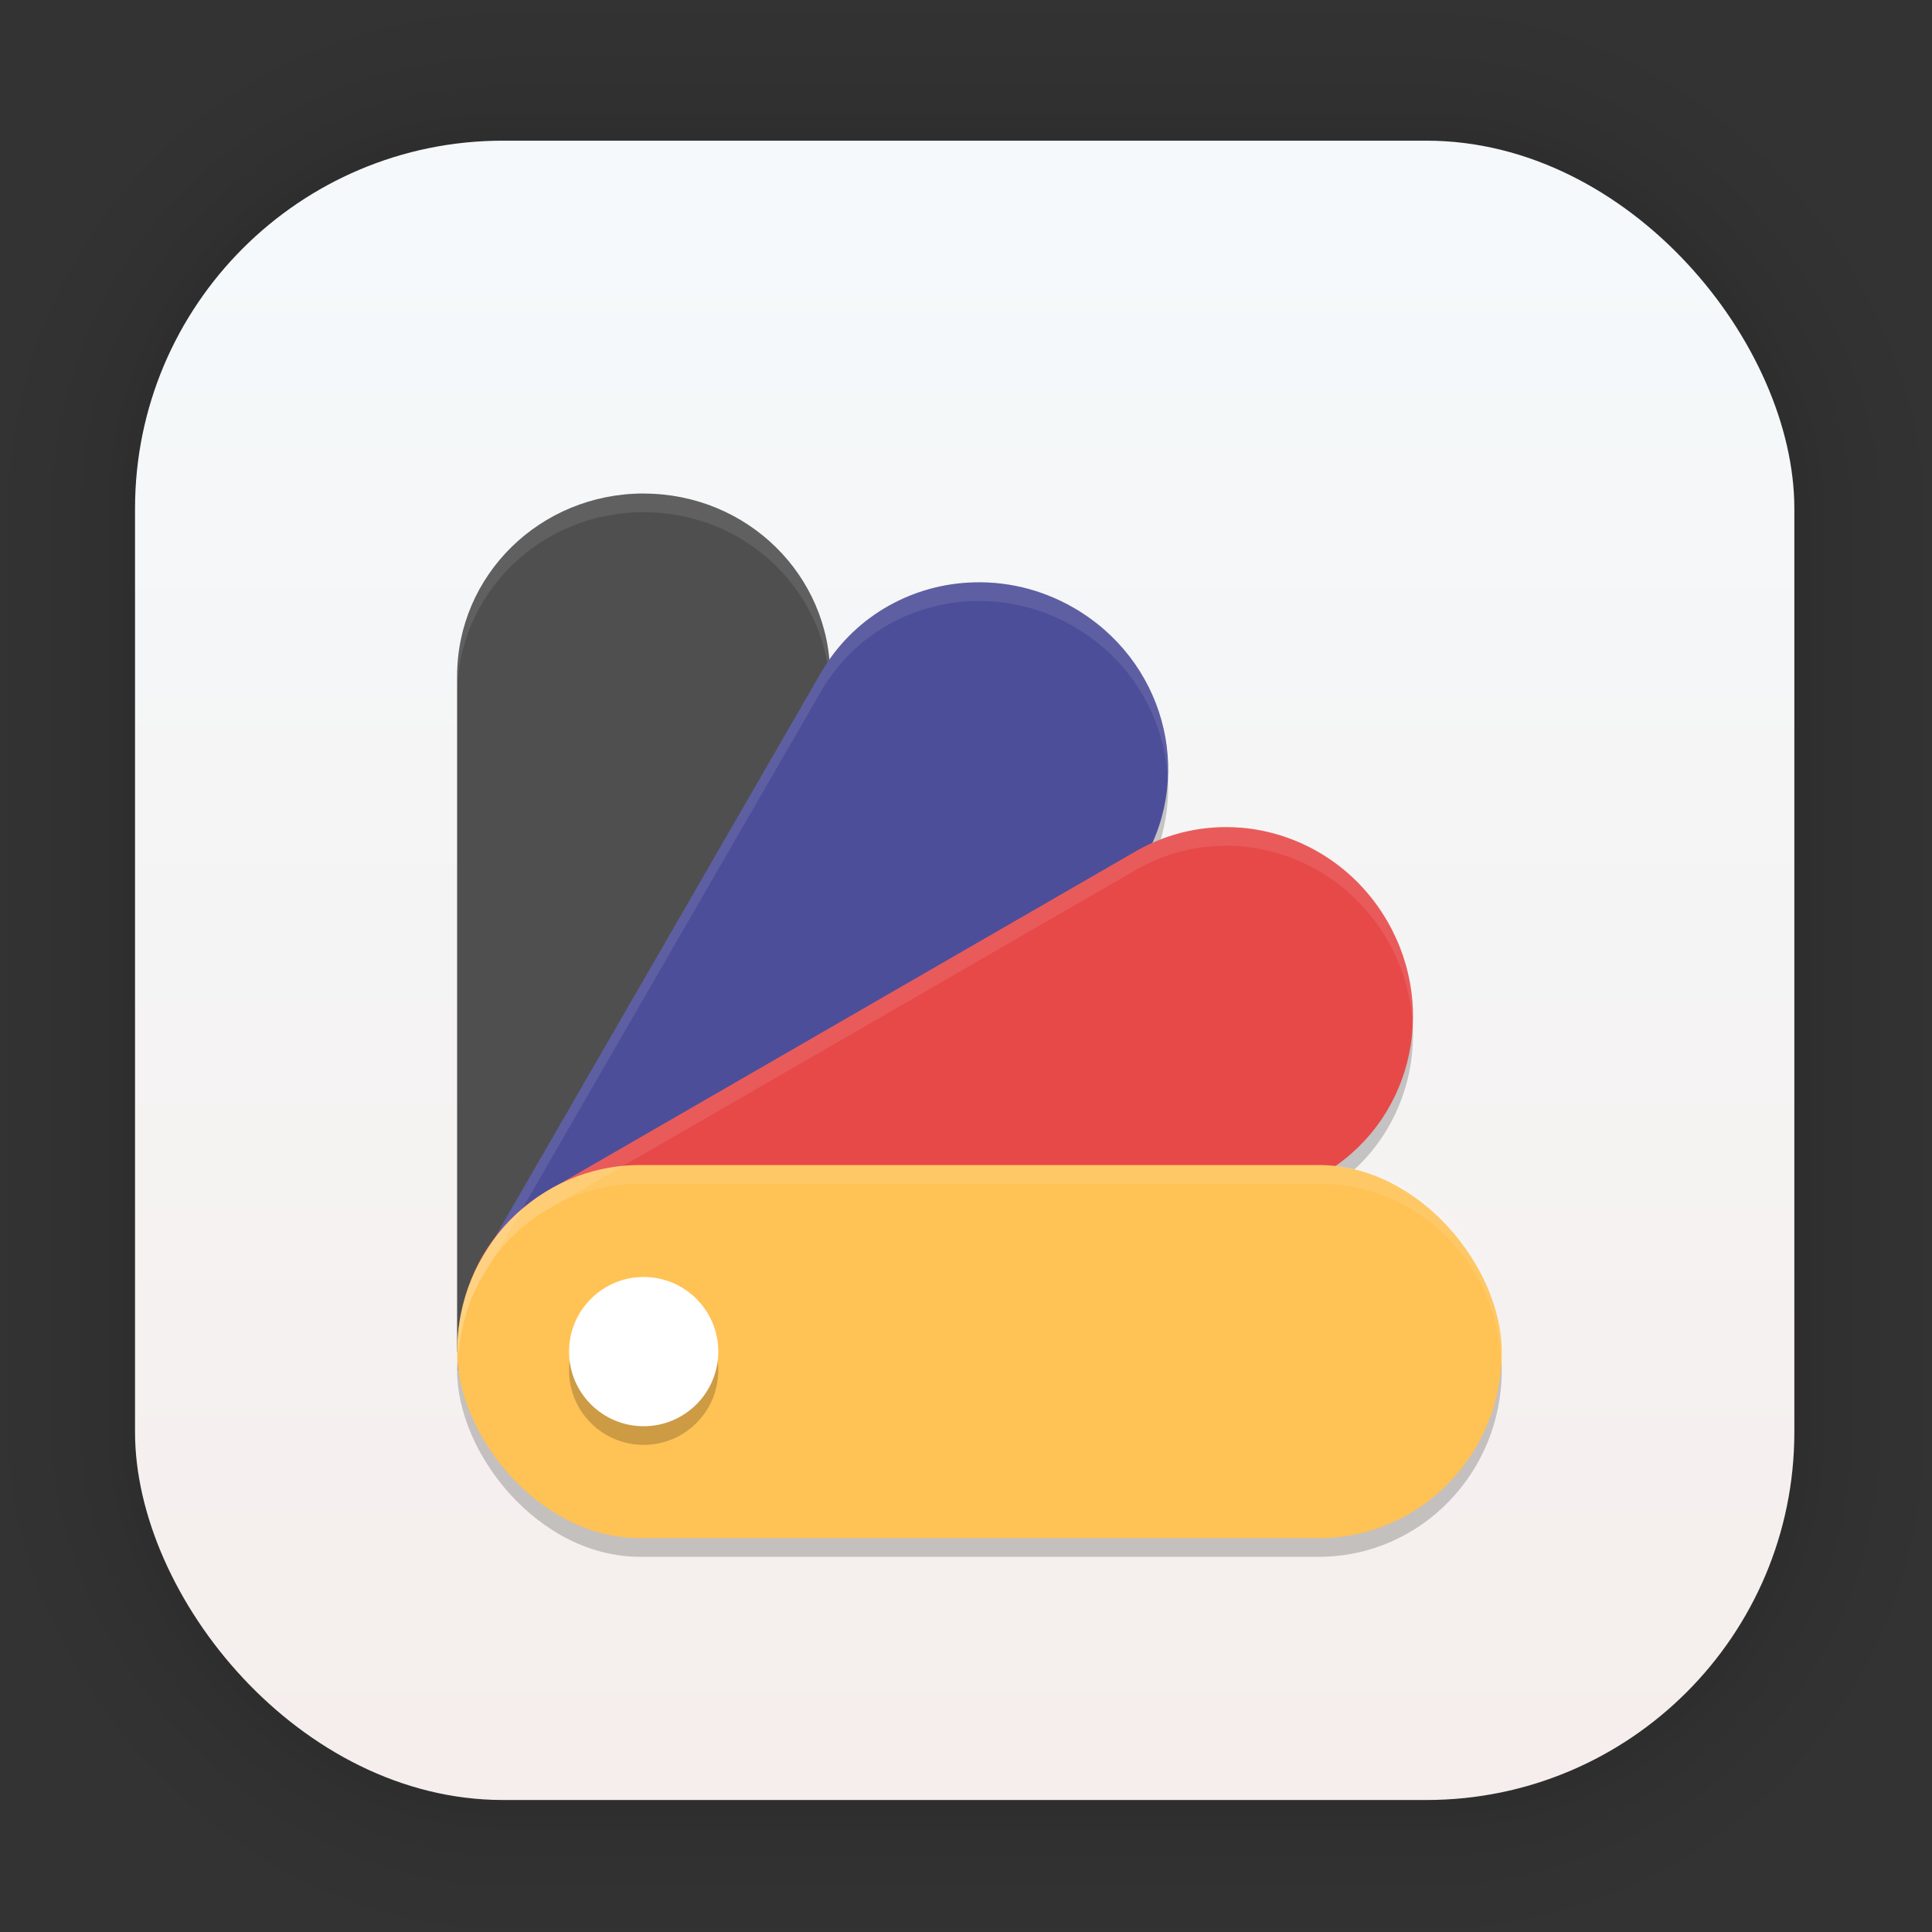 <?xml version="1.0" encoding="UTF-8"?>
<svg id="svg2547" width="128" height="128" version="1.1" viewBox="0 0 33.867 33.867" xmlns="http://www.w3.org/2000/svg" xmlns:cc="http://creativecommons.org/ns#" xmlns:dc="http://purl.org/dc/elements/1.1/" xmlns:rdf="http://www.w3.org/1999/02/22-rdf-syntax-ns#" xmlns:xlink="http://www.w3.org/1999/xlink">
 <rect x="0" y="0" width="33.867" height="33.867" fill="#333333" stroke="none"/>
 <defs id="defs2541">
  <linearGradient id="linearGradient936" x1="-27.206" x2="-27.206" y1="-1.38" y2="25.268" gradientTransform="translate(43.842 5.633)" gradientUnits="userSpaceOnUse">
   <stop id="stop930" stop-color="#f5f9fb" offset="0"/>
   <stop id="stop932" stop-color="#f5eeec" offset="1"/>
  </linearGradient>
 </defs>
 <g id="layer1">
  <g id="g1702" transform="matrix(.976 0 0 .976 -65.777 -37.256)" fill="none" opacity=".297" stroke="#000" stroke-linecap="round" stroke-linejoin="round" stroke-opacity=".02">
   <rect id="rect1634" x="69.84" y="40.71" width="29.811" height="29.811" rx="6.61" ry="6.61" stroke-width=".1"/>
   <rect id="rect1638" x="69.84" y="40.71" width="29.811" height="29.811" rx="6.61" ry="6.61" stroke-width=".2"/>
   <rect id="rect1640" x="69.84" y="40.71" width="29.811" height="29.811" rx="6.61" ry="6.61" stroke-width=".3"/>
   <rect id="rect1642" x="69.84" y="40.71" width="29.811" height="29.811" rx="6.61" ry="6.61" stroke-width=".4"/>
   <rect id="rect1644" x="69.84" y="40.71" width="29.811" height="29.811" rx="6.61" ry="6.61" stroke-width=".5"/>
   <rect id="rect1646" x="69.84" y="40.71" width="29.811" height="29.811" rx="6.61" ry="6.61" stroke-width=".6"/>
   <rect id="rect1648" x="69.84" y="40.71" width="29.811" height="29.811" rx="6.61" ry="6.61" stroke-width=".7"/>
   <rect id="rect1650" x="69.84" y="40.71" width="29.811" height="29.811" rx="6.61" ry="6.61" stroke-width=".8"/>
   <rect id="rect1652" x="69.84" y="40.71" width="29.811" height="29.811" rx="6.61" ry="6.61"/>
   <rect id="rect1654" x="69.84" y="40.71" width="29.811" height="29.811" rx="6.61" ry="6.61" stroke-width="1.2"/>
   <rect id="rect1656" x="69.84" y="40.71" width="29.811" height="29.811" rx="6.61" ry="6.61" stroke-width="1.4"/>
   <rect id="rect1658" x="69.84" y="40.71" width="29.811" height="29.811" rx="6.61" ry="6.61" stroke-width="1.6"/>
   <rect id="rect1660" x="69.84" y="40.71" width="29.811" height="29.811" rx="6.61" ry="6.61" stroke-width="1.8"/>
   <rect id="rect1662" x="69.84" y="40.71" width="29.811" height="29.811" rx="6.61" ry="6.61" stroke-width="2"/>
   <rect id="rect1664" x="69.84" y="40.71" width="29.811" height="29.811" rx="6.61" ry="6.61" stroke-width="2.2"/>
   <rect id="rect1666" x="69.84" y="40.71" width="29.811" height="29.811" rx="6.61" ry="6.61" stroke-width="2.6"/>
   <rect id="rect1668" x="69.84" y="40.71" width="29.811" height="29.811" rx="6.61" ry="6.61" stroke-width="3"/>
   <rect id="rect1670" x="69.84" y="40.71" width="29.811" height="29.811" rx="6.61" ry="6.61" stroke-width="3.4"/>
   <rect id="rect1672" x="69.84" y="40.71" width="29.811" height="29.811" rx="6.61" ry="6.61" stroke-width="3.8"/>
   <rect id="rect1674" x="69.84" y="40.71" width="29.811" height="29.811" rx="6.61" ry="6.61" stroke-width="4.2"/>
   <rect id="rect1676" x="69.84" y="40.71" width="29.811" height="29.811" rx="6.61" ry="6.61" stroke-width="4.6"/>
   <rect id="rect1678" x="69.84" y="40.71" width="29.811" height="29.811" rx="6.61" ry="6.61" stroke-width="5"/>
  </g>
  <rect id="rect849-5" x="2.367" y="2.466" width="29.087" height="29.087" rx="6.449" ry="6.449" fill="url(#linearGradient936)" stroke-linecap="round" stroke-linejoin="round" stroke-width="2.688"/>
  <path id="path2" d="m16.964 10.54c-1.04 0.063-2.02 0.622-2.575 1.583l-5.952 10.308c-0.289 0.501-0.41 1.048-0.409 1.589h5.217v2.642c0.339-0.251 0.633-0.572 0.857-0.961l5.951-10.308c0.888-1.538 0.339-3.505-1.23-4.411-0.588-0.34-1.234-0.48-1.859-0.442z" opacity=".2" stroke-width=".327"/>
  <path id="path4" d="m21.742 14.836c-0.619-0.049-1.255 0.081-1.832 0.414l-10.308 5.951c-1.035 0.598-1.589 1.691-1.574 2.819h5.217v2.63l9.935-5.737c1.538-0.888 2.046-2.865 1.141-4.434-0.566-0.981-1.548-1.562-2.579-1.644z" opacity=".2" stroke-width=".327"/>
  <rect id="rect6" x="8.013" y="20.75" width="18.312" height="6.54" rx="3.205" ry="3.27" opacity=".2" stroke-width=".327"/>
  <path id="path8" d="m11.283 8.651c-1.812 0-3.27 1.429-3.27 3.205v11.837h5.232v2.619c0.791-0.584 1.308-1.504 1.308-2.553v-11.902c0-1.775-1.458-3.205-3.27-3.205z" fill="#4f4f4f" stroke-width=".327"/>
  <path id="path10" d="m11.283 8.651c-1.812 0-3.27 1.429-3.27 3.205v0.327c0-1.775 1.458-3.205 3.27-3.205 1.812 0 3.27 1.429 3.27 3.205v-0.327c0-1.775-1.458-3.205-3.27-3.205z" fill="#fff" opacity=".1" stroke-width=".327"/>
  <path id="path12" d="m16.964 10.213c-1.04 0.063-2.02 0.622-2.575 1.583l-5.952 10.308c-0.289 0.501-0.41 1.048-0.409 1.589h5.217v2.642c0.339-0.251 0.633-0.572 0.857-0.961l5.951-10.308c0.888-1.538 0.339-3.505-1.23-4.411-0.588-0.34-1.234-0.48-1.859-0.442z" fill="#4d4e99" stroke-width=".327"/>
  <path id="path14" d="m21.742 14.509c-0.619-0.049-1.255 0.081-1.832 0.414l-10.308 5.951c-1.035 0.598-1.589 1.691-1.574 2.819h5.217v2.63l9.935-5.737c1.538-0.888 2.046-2.865 1.141-4.434-0.566-0.981-1.548-1.562-2.579-1.644z" fill="#e74949" stroke-width=".327"/>
  <rect id="rect16" x="8.013" y="20.423" width="18.312" height="6.54" rx="3.205" ry="3.27" fill="#ffc255" stroke-width=".327"/>
  <circle id="circle18" cx="11.283" cy="24.02" r="1.308" opacity=".2" stroke-width=".327"/>
  <circle id="circle20" cx="11.283" cy="23.693" r="1.308" fill="#fff" stroke-width=".327"/>
  <path id="path22" d="m17.199 10.207c-0.079-8.77e-4 -0.157 1e-3 -0.235 0.006-1.04 0.063-2.02 0.622-2.575 1.583l-5.952 10.308c-0.289 0.501-0.41 1.048-0.409 1.589h0.018c0.04-0.432 0.16-0.862 0.391-1.262l5.952-10.308c0.555-0.961 1.535-1.52 2.575-1.583 0.624-0.038 1.27 0.102 1.859 0.442 1.008 0.582 1.591 1.601 1.647 2.664 0.06-1.176-0.536-2.35-1.647-2.991-0.515-0.297-1.074-0.442-1.623-0.448z" fill="#fff" opacity=".1" stroke-width=".327"/>
  <path id="path24" d="m21.509 14.498c-0.544-0.004-1.095 0.133-1.599 0.424l-10.308 5.951c-1.035 0.598-1.589 1.691-1.574 2.819h0.017c0.085-1.009 0.622-1.952 1.557-2.492l10.308-5.951c0.577-0.333 1.213-0.463 1.832-0.414 1.031 0.082 2.013 0.663 2.579 1.644 0.275 0.477 0.419 0.992 0.443 1.503 0.032-0.615-0.109-1.25-0.443-1.83-0.566-0.981-1.548-1.562-2.579-1.644-0.077-0.006-0.155-0.01-0.232-0.01z" fill="#fff" opacity=".1" stroke-width=".327"/>
  <path id="path26" d="m11.218 20.423c-1.775 0-3.205 1.458-3.205 3.27 0 0.055 0.006 0.109 0.008 0.164 0.083-1.734 1.475-3.107 3.196-3.107h11.902c1.721 0 3.113 1.372 3.196 3.107 0.003-0.055 0.008-0.108 0.008-0.164 0-1.812-1.429-3.27-3.205-3.27z" fill="#fff" opacity=".1" stroke-width=".327"/>
 </g>
</svg>
